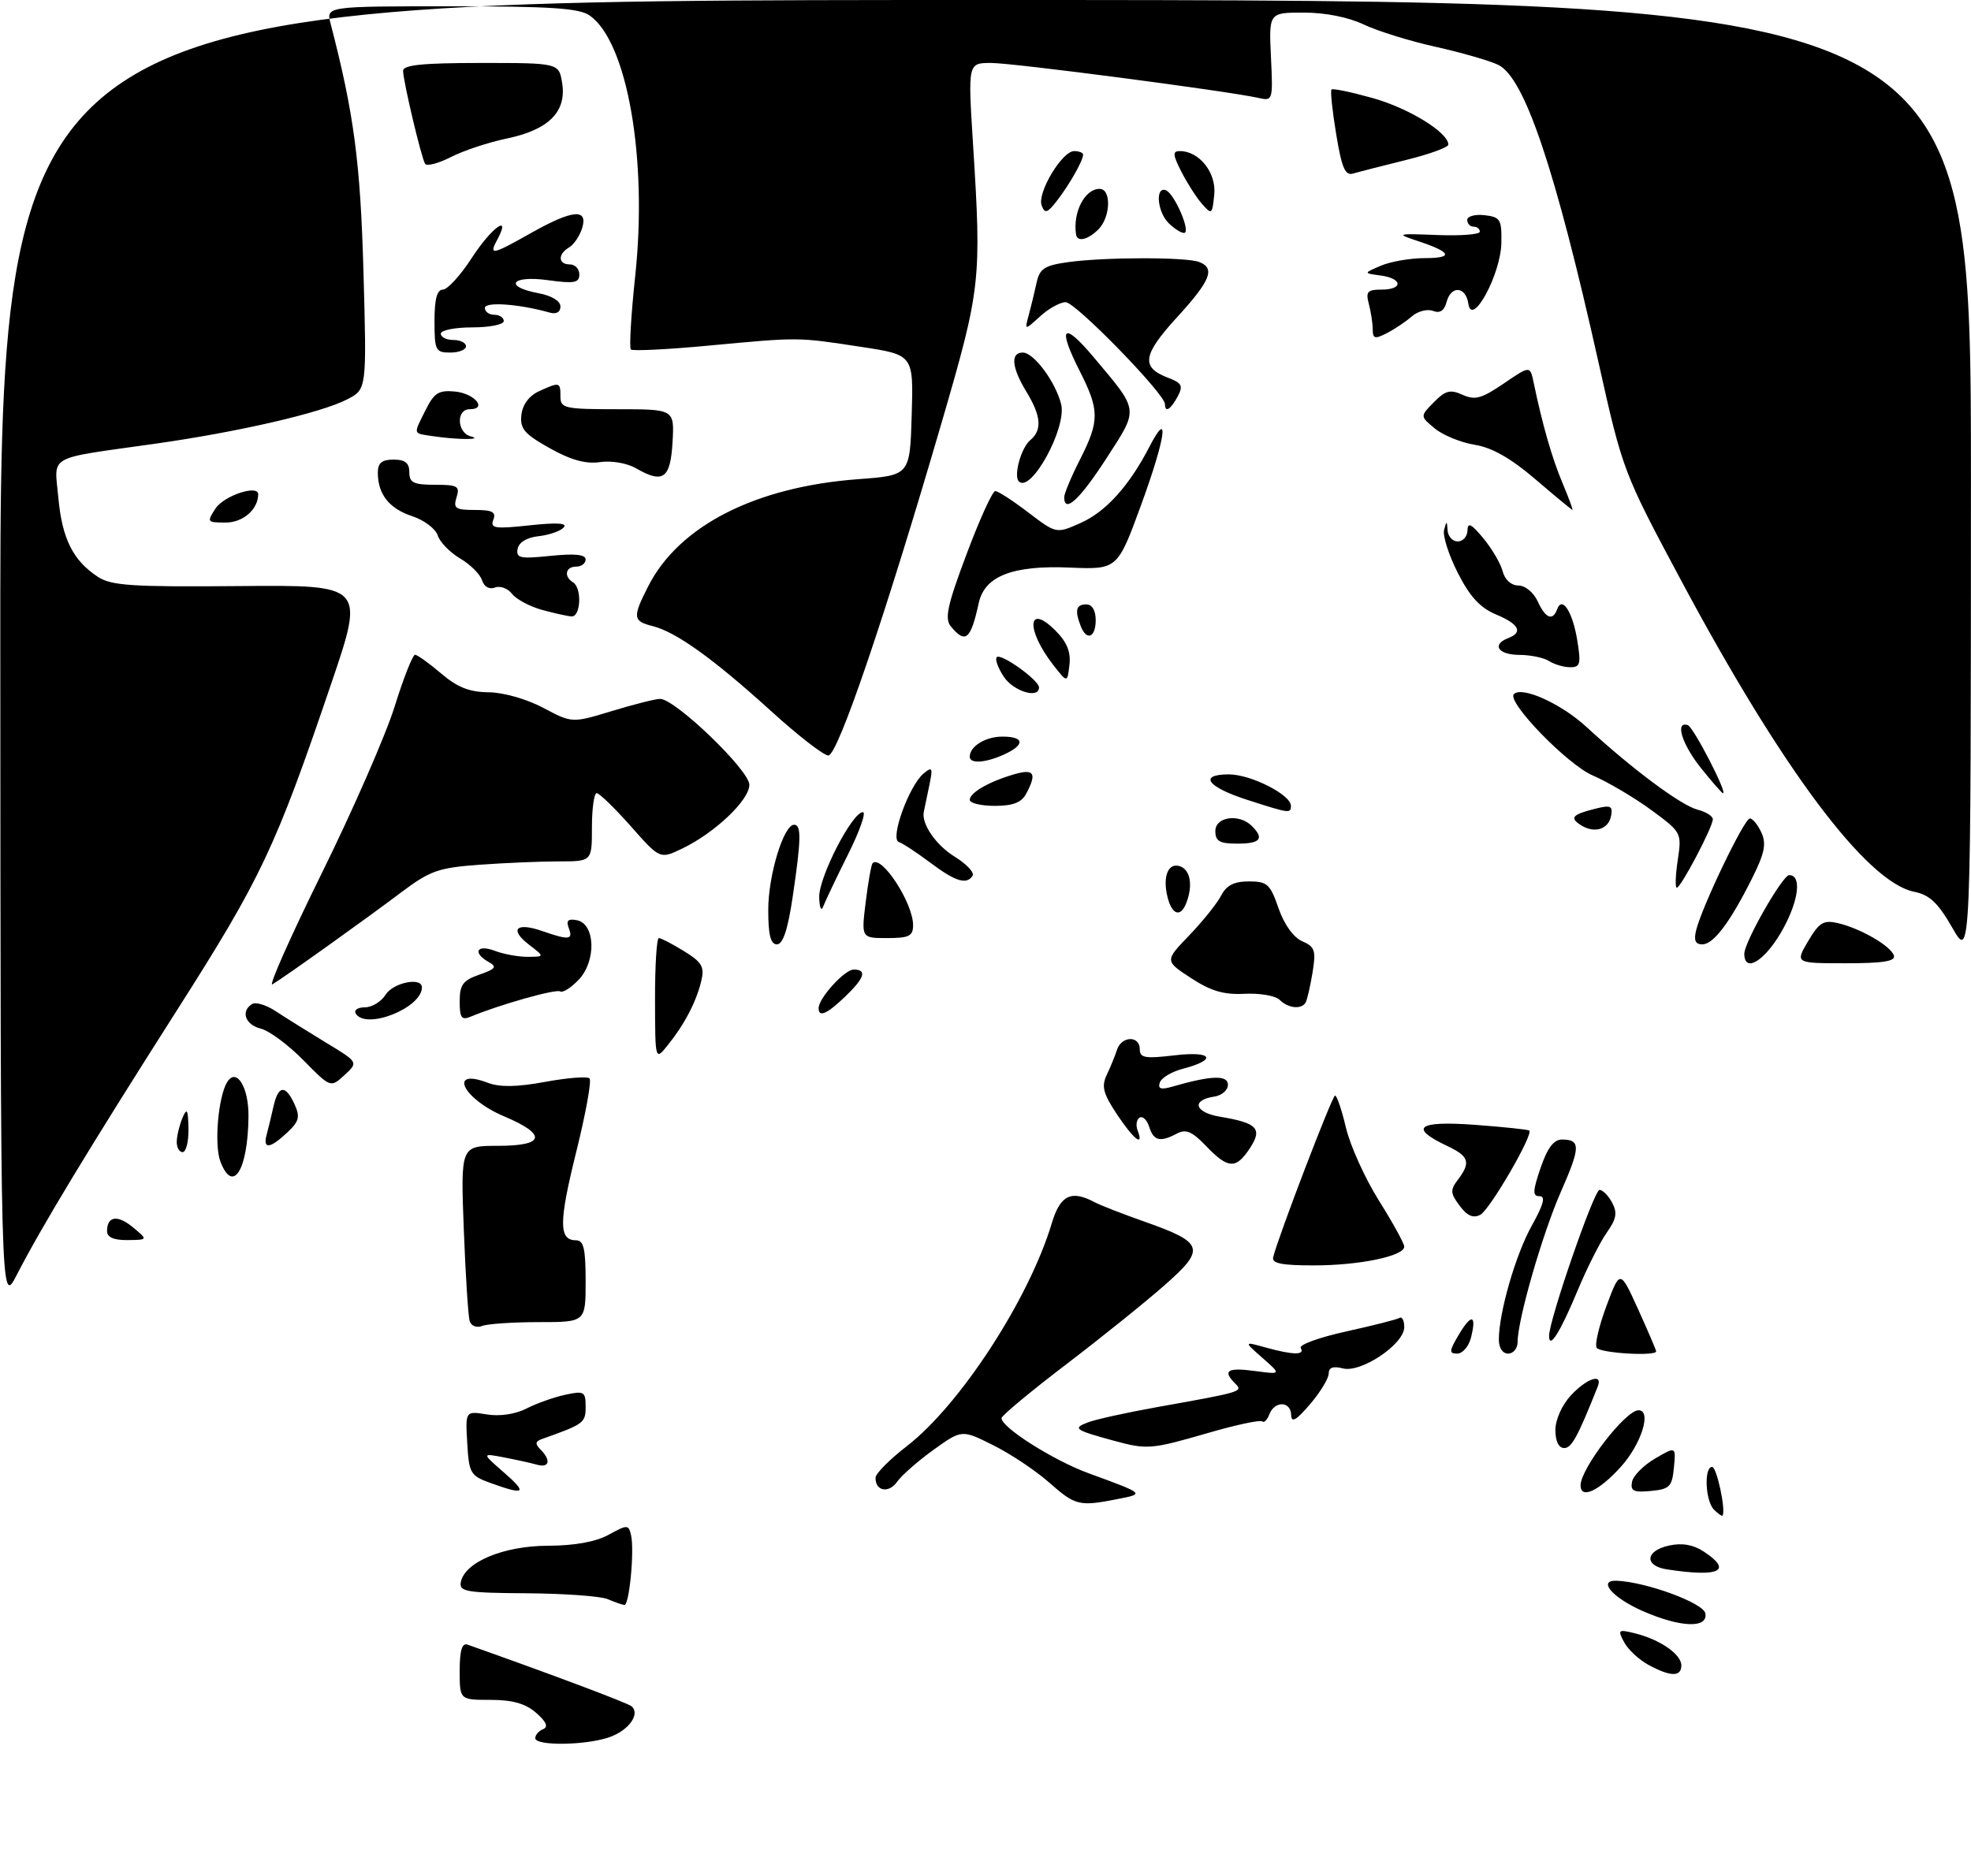 <?xml version="1.0" encoding="UTF-8" standalone="no"?>
<!DOCTYPE svg PUBLIC "-//W3C//DTD SVG 1.1//EN" "http://www.w3.org/Graphics/SVG/1.1/DTD/svg11.dtd" >
<svg xmlns="http://www.w3.org/2000/svg" xmlns:xlink="http://www.w3.org/1999/xlink" version="1.1" viewBox="0 0 313 298">
 <g >
 <path fill="currentColor"
d=" M 85.00 276.08 C 85.00 275.58 85.56 274.93 86.25 274.65 C 87.11 274.29 86.76 273.48 85.14 272.06 C 83.44 270.58 81.40 270.00 77.89 270.00 C 73.00 270.00 73.00 270.00 73.00 265.39 C 73.00 262.14 73.37 260.92 74.25 261.23 C 87.24 265.82 99.67 270.49 100.28 271.01 C 101.73 272.23 99.86 274.85 96.77 275.93 C 93.02 277.24 85.00 277.34 85.00 276.08 Z  M 261.78 264.44 C 260.28 263.63 258.54 262.01 257.92 260.85 C 256.86 258.87 256.97 258.77 259.64 259.43 C 263.60 260.41 267.00 262.76 267.00 264.52 C 267.00 266.37 265.29 266.35 261.78 264.44 Z  M 260.82 255.87 C 256.00 253.74 253.63 250.93 256.78 251.08 C 261.51 251.30 270.49 254.61 270.81 256.25 C 271.28 258.69 266.82 258.52 260.82 255.87 Z  M 96.50 254.00 C 95.40 253.53 89.63 253.11 83.68 253.07 C 74.06 253.01 72.89 252.81 73.18 251.30 C 73.79 248.12 79.94 245.54 86.99 245.52 C 91.23 245.51 94.60 244.90 96.64 243.78 C 99.61 242.15 99.81 242.15 100.20 243.78 C 100.78 246.16 99.94 255.02 99.15 254.93 C 98.79 254.89 97.60 254.47 96.50 254.00 Z  M 264.75 249.28 C 261.07 248.73 261.25 246.32 265.04 245.49 C 267.10 245.04 268.88 245.34 270.54 246.43 C 275.22 249.50 273.10 250.55 264.75 249.28 Z  M 272.18 239.78 C 270.81 238.41 270.57 233.00 271.89 233.00 C 272.63 233.00 274.11 239.97 273.54 240.73 C 273.45 240.86 272.83 240.43 272.18 239.78 Z  M 166.60 235.47 C 164.46 233.58 160.46 230.91 157.72 229.55 C 152.74 227.06 152.74 227.06 148.25 230.28 C 145.79 232.05 143.18 234.34 142.46 235.36 C 141.13 237.26 138.97 236.84 139.04 234.69 C 139.07 234.04 141.28 231.81 143.97 229.73 C 152.46 223.19 163.43 206.32 167.04 194.25 C 168.36 189.85 170.11 188.98 173.76 190.92 C 174.72 191.43 178.30 192.83 181.72 194.03 C 191.21 197.37 191.52 198.34 184.98 204.10 C 181.97 206.76 174.91 212.44 169.30 216.72 C 163.69 221.00 159.08 224.83 159.05 225.24 C 158.95 226.68 167.27 231.96 172.86 234.00 C 181.85 237.30 181.80 237.25 177.50 238.10 C 171.37 239.31 170.78 239.16 166.60 235.47 Z  M 78.00 235.59 C 74.69 234.40 74.48 234.06 74.20 229.22 C 73.90 224.11 73.90 224.11 77.29 224.66 C 79.36 225.00 81.83 224.63 83.60 223.73 C 85.19 222.91 87.96 221.93 89.75 221.54 C 92.76 220.89 93.00 221.03 93.00 223.45 C 93.00 226.00 92.72 226.21 86.08 228.56 C 85.00 228.95 84.94 229.34 85.83 230.23 C 87.55 231.95 87.25 233.21 85.25 232.64 C 84.29 232.37 81.92 231.85 80.00 231.48 C 76.50 230.81 76.50 230.81 80.00 233.86 C 83.80 237.18 83.39 237.53 78.00 235.59 Z  M 251.00 235.93 C 251.00 233.26 258.13 224.00 260.20 224.00 C 262.34 224.00 260.66 229.37 257.38 233.00 C 253.91 236.84 251.00 238.18 251.00 235.93 Z  M 259.17 235.37 C 259.35 234.40 261.00 232.74 262.83 231.67 C 266.15 229.73 266.15 229.73 265.82 233.12 C 265.53 236.14 265.15 236.53 262.16 236.82 C 259.42 237.08 258.89 236.82 259.17 235.37 Z  M 177.00 228.87 C 170.65 227.14 170.28 226.88 172.75 225.93 C 173.99 225.45 178.94 224.36 183.75 223.50 C 197.35 221.07 197.44 221.04 196.14 219.74 C 194.10 217.70 194.92 217.18 199.25 217.76 C 203.49 218.33 203.49 218.33 200.50 215.70 C 197.50 213.06 197.50 213.06 200.99 214.03 C 205.36 215.24 207.28 215.27 206.56 214.10 C 206.26 213.60 209.49 212.43 213.75 211.49 C 218.01 210.55 221.84 209.58 222.25 209.33 C 222.66 209.08 223.00 209.75 223.00 210.80 C 223.00 213.50 216.13 218.11 213.24 217.35 C 211.71 216.95 211.00 217.21 211.00 218.17 C 211.00 218.94 209.67 221.13 208.04 223.04 C 205.84 225.61 205.07 226.05 205.04 224.75 C 204.99 222.54 202.42 222.46 201.58 224.64 C 201.24 225.55 200.72 226.05 200.44 225.77 C 200.15 225.49 196.25 226.32 191.76 227.63 C 182.86 230.21 182.17 230.27 177.00 228.87 Z  M 247.00 227.15 C 247.00 225.50 248.04 223.17 249.45 221.65 C 251.99 218.91 254.59 218.06 253.72 220.25 C 250.52 228.28 249.58 230.00 248.39 230.00 C 247.53 230.00 247.00 228.92 247.00 227.15 Z  M 231.64 212.03 C 233.67 208.60 234.52 208.78 233.60 212.45 C 233.25 213.85 232.27 215.00 231.42 215.00 C 230.09 215.00 230.12 214.61 231.64 212.03 Z  M 238.02 212.75 C 238.05 208.39 240.70 199.23 243.27 194.64 C 245.13 191.31 245.47 190.00 244.49 190.00 C 243.36 190.00 243.38 189.23 244.65 185.50 C 245.73 182.34 246.74 181.00 248.03 181.00 C 251.03 181.00 251.00 182.19 247.88 189.28 C 244.94 195.96 241.00 209.63 241.00 213.16 C 241.00 214.17 240.32 215.00 239.50 215.00 C 238.61 215.00 238.01 214.09 238.02 212.75 Z  M 253.55 214.07 C 253.23 213.56 253.94 210.56 255.12 207.40 C 257.27 201.65 257.27 201.65 260.14 207.96 C 261.71 211.43 263.00 214.44 263.00 214.64 C 263.00 215.46 254.07 214.93 253.55 214.07 Z  M 246.00 212.18 C 246.00 209.65 253.14 189.00 254.01 189.00 C 254.52 189.00 255.42 189.91 256.01 191.03 C 256.87 192.63 256.69 193.62 255.16 195.78 C 254.10 197.27 252.01 201.43 250.52 205.00 C 247.76 211.63 246.00 214.43 246.00 212.18 Z  M 74.59 209.85 C 74.35 209.11 73.93 202.54 73.65 195.25 C 73.15 182.00 73.15 182.00 79.07 182.00 C 86.57 182.00 86.92 180.21 80.00 177.29 C 73.48 174.53 71.09 169.56 77.45 171.98 C 79.37 172.71 82.06 172.67 86.58 171.84 C 90.11 171.19 93.27 170.94 93.62 171.29 C 93.97 171.63 93.02 176.88 91.51 182.95 C 88.73 194.15 88.72 197.00 91.47 197.00 C 92.69 197.00 93.00 198.33 93.00 203.50 C 93.00 210.00 93.00 210.00 85.58 210.00 C 81.50 210.00 77.46 210.27 76.59 210.60 C 75.70 210.95 74.83 210.62 74.59 209.85 Z  M 0.05 103.75 C 0.00 0.00 0.00 0.00 156.50 0.00 C 313.00 0.00 313.00 0.00 312.99 76.25 C 312.98 152.50 312.98 152.50 310.05 147.39 C 307.77 143.41 306.42 142.13 303.99 141.65 C 296.42 140.13 282.99 122.19 266.91 92.09 C 257.82 75.09 257.68 74.74 253.88 57.71 C 246.98 26.80 242.12 12.37 237.94 10.31 C 236.60 9.65 232.12 8.36 228.00 7.44 C 223.88 6.53 218.73 4.92 216.56 3.89 C 214.16 2.74 210.45 2.00 207.06 2.00 C 201.50 2.00 201.50 2.00 201.83 9.04 C 202.16 15.97 202.13 16.07 199.83 15.55 C 194.98 14.46 160.93 10.00 157.40 10.00 C 153.71 10.00 153.71 10.00 154.51 22.75 C 155.89 44.58 155.75 45.77 149.57 67.00 C 140.58 97.86 133.05 120.00 131.54 120.00 C 130.81 120.00 126.69 116.81 122.40 112.90 C 113.28 104.63 107.37 100.38 103.65 99.45 C 100.48 98.65 100.42 98.06 102.96 93.08 C 107.85 83.50 119.98 77.32 136.29 76.11 C 144.50 75.50 144.50 75.50 144.78 65.93 C 145.07 56.36 145.07 56.36 136.78 55.10 C 126.55 53.54 127.06 53.54 112.59 54.89 C 106.03 55.51 100.45 55.78 100.18 55.51 C 99.91 55.24 100.22 49.95 100.88 43.76 C 102.86 25.18 99.61 6.64 93.64 2.46 C 91.98 1.30 87.47 1.00 71.67 1.00 C 51.78 1.00 51.78 1.00 52.50 3.75 C 56.21 18.04 57.23 25.75 57.72 43.16 C 58.24 61.83 58.24 61.83 55.14 63.43 C 50.97 65.59 37.87 68.61 24.50 70.50 C 7.17 72.95 8.64 72.13 9.27 79.09 C 9.86 85.56 11.60 89.04 15.54 91.62 C 17.69 93.03 20.96 93.24 38.00 93.09 C 57.93 92.91 57.93 92.91 52.56 108.70 C 43.72 134.72 41.48 139.46 28.09 160.48 C 14.11 182.43 6.61 194.83 2.66 202.50 C 0.09 207.50 0.09 207.50 0.05 103.75 Z  M 202.18 199.70 C 203.01 196.35 211.56 174.03 212.01 174.01 C 212.30 174.01 213.08 176.32 213.75 179.16 C 214.43 182.00 216.78 187.20 218.99 190.72 C 221.20 194.24 223.00 197.52 223.00 198.01 C 223.00 199.51 215.89 200.99 208.68 200.99 C 203.59 201.00 201.94 200.67 202.18 199.70 Z  M 17.00 195.56 C 17.00 193.14 18.67 192.91 21.15 194.97 C 23.50 196.93 23.50 196.93 20.25 196.97 C 18.07 196.99 17.00 196.52 17.00 195.56 Z  M 231.80 191.52 C 230.31 189.54 230.28 189.01 231.52 187.38 C 233.61 184.61 233.30 183.66 229.78 182.00 C 223.67 179.11 225.14 178.00 234.18 178.66 C 238.75 179.00 242.66 179.41 242.85 179.57 C 243.55 180.16 236.60 192.14 235.08 192.95 C 233.96 193.54 233.00 193.13 231.80 191.52 Z  M 35.00 184.49 C 33.99 181.85 34.65 174.18 36.08 171.87 C 37.54 169.51 39.50 172.66 39.46 177.30 C 39.38 185.86 36.98 189.72 35.00 184.49 Z  M 191.54 182.04 C 189.33 179.73 188.32 179.29 186.92 180.04 C 184.25 181.47 183.20 181.22 182.50 178.99 C 182.14 177.88 181.46 177.22 180.97 177.52 C 180.49 177.82 180.34 178.72 180.65 179.53 C 181.72 182.31 180.02 180.99 177.36 176.97 C 175.17 173.67 174.89 172.54 175.76 170.72 C 176.34 169.50 177.07 167.71 177.38 166.75 C 178.09 164.54 181.00 164.45 181.00 166.64 C 181.00 168.04 181.81 168.18 186.57 167.62 C 192.58 166.91 193.36 168.33 187.77 169.78 C 186.05 170.23 184.43 171.20 184.18 171.95 C 183.85 172.95 184.35 173.12 186.12 172.61 C 192.34 170.81 195.00 170.72 195.00 172.30 C 195.00 173.16 194.02 174.00 192.83 174.18 C 189.15 174.72 189.69 176.69 193.71 177.37 C 199.67 178.36 200.53 179.26 198.49 182.37 C 196.28 185.74 195.03 185.68 191.54 182.04 Z  M 28.07 181.25 C 28.11 180.29 28.53 178.60 29.00 177.50 C 29.69 175.90 29.87 176.24 29.93 179.25 C 29.97 181.31 29.55 183.00 29.00 183.00 C 28.45 183.00 28.03 182.21 28.07 181.25 Z  M 42.34 180.25 C 42.60 179.29 43.09 177.26 43.43 175.75 C 44.18 172.37 45.33 172.24 46.77 175.39 C 47.69 177.41 47.50 178.12 45.61 179.89 C 42.88 182.46 41.71 182.59 42.34 180.25 Z  M 48.18 168.40 C 45.81 165.98 42.77 163.73 41.43 163.39 C 38.94 162.77 38.18 160.62 40.04 159.47 C 40.62 159.12 42.31 159.63 43.79 160.62 C 45.28 161.60 48.85 163.83 51.71 165.57 C 56.92 168.72 56.92 168.72 54.71 170.76 C 52.50 172.79 52.50 172.79 48.18 168.40 Z  M 104.02 158.75 C 104.01 153.39 104.28 149.00 104.63 149.00 C 104.98 149.00 106.78 149.94 108.63 151.08 C 111.49 152.85 111.90 153.56 111.36 155.83 C 110.57 159.12 108.70 162.71 106.05 166.00 C 104.04 168.50 104.04 168.50 104.02 158.75 Z  M 56.50 161.00 C 56.16 160.45 56.80 160.00 57.93 160.00 C 59.06 160.00 60.55 159.10 61.23 158.00 C 62.44 156.07 67.00 155.14 67.00 156.83 C 67.00 160.10 58.12 163.63 56.50 161.00 Z  M 73.00 159.05 C 73.00 156.42 73.51 155.72 76.12 154.81 C 78.71 153.91 78.97 153.56 77.62 152.81 C 74.98 151.33 75.71 149.94 78.57 151.02 C 79.98 151.56 82.34 151.99 83.82 151.98 C 86.50 151.96 86.50 151.96 84.01 150.05 C 80.84 147.61 81.96 146.44 86.10 147.88 C 90.37 149.37 91.05 149.29 90.32 147.40 C 89.87 146.22 90.21 145.89 91.60 146.16 C 94.53 146.71 94.73 152.59 91.93 155.58 C 90.71 156.88 89.37 157.73 88.95 157.47 C 88.27 157.05 79.28 159.59 74.75 161.48 C 73.30 162.09 73.00 161.68 73.00 159.05 Z  M 130.00 160.13 C 130.00 158.54 134.13 154.00 135.57 154.00 C 137.73 154.00 137.30 155.34 134.20 158.31 C 131.31 161.08 130.00 161.65 130.00 160.13 Z  M 203.21 158.81 C 202.56 158.16 200.06 157.73 197.66 157.85 C 194.34 158.02 192.30 157.42 189.13 155.35 C 184.96 152.62 184.96 152.62 188.86 148.56 C 191.01 146.33 193.28 143.49 193.92 142.25 C 194.76 140.62 195.96 140.00 198.32 140.00 C 201.24 140.00 201.71 140.42 203.03 144.25 C 203.92 146.83 205.40 148.89 206.79 149.50 C 208.82 150.38 209.01 150.97 208.43 154.50 C 208.07 156.70 207.57 158.84 207.33 159.25 C 206.66 160.38 204.55 160.15 203.21 158.81 Z  M 51.05 138.80 C 56.02 128.73 61.24 116.79 62.66 112.25 C 64.07 107.71 65.54 104.00 65.91 104.00 C 66.27 104.00 68.13 105.33 70.04 106.96 C 72.62 109.17 74.54 109.93 77.60 109.96 C 79.95 109.98 83.65 111.04 86.27 112.43 C 90.85 114.86 90.85 114.86 97.17 112.94 C 100.65 111.88 104.09 111.01 104.82 111.01 C 107.20 110.99 119.00 122.34 119.00 124.65 C 119.00 127.10 113.49 132.32 108.28 134.81 C 104.80 136.47 104.80 136.47 100.15 131.21 C 97.59 128.32 95.16 125.97 94.75 125.98 C 94.34 125.99 94.00 128.43 94.00 131.41 C 94.00 136.82 94.00 136.82 88.75 136.82 C 85.86 136.82 80.20 137.06 76.17 137.35 C 69.60 137.83 68.30 138.29 63.67 141.77 C 58.06 146.00 45.26 155.15 43.26 156.35 C 42.59 156.76 46.09 148.86 51.05 138.80 Z  M 277.00 151.48 C 277.00 149.64 283.08 139.00 284.13 139.00 C 286.09 139.00 285.69 142.82 283.26 147.34 C 280.52 152.45 277.00 154.77 277.00 151.48 Z  M 287.13 149.50 C 288.89 146.52 289.58 146.10 291.85 146.62 C 295.42 147.45 300.24 150.23 300.75 151.76 C 301.06 152.68 299.08 153.00 293.12 153.00 C 285.07 153.00 285.07 153.00 287.13 149.50 Z  M 122.00 144.52 C 122.00 139.02 124.44 131.00 126.11 131.00 C 127.28 131.00 127.23 133.35 125.88 142.46 C 125.11 147.66 124.33 150.00 123.38 150.00 C 122.37 150.00 122.00 148.51 122.00 144.52 Z  M 269.36 147.72 C 270.31 143.92 277.00 130.00 277.88 130.00 C 278.33 130.00 279.15 131.01 279.72 132.25 C 280.53 134.03 280.22 135.54 278.24 139.50 C 274.72 146.54 272.11 150.00 270.32 150.00 C 269.22 150.00 268.95 149.35 269.36 147.72 Z  M 137.48 143.25 C 137.87 140.09 138.36 137.32 138.57 137.11 C 139.95 135.68 145.00 143.40 145.00 146.95 C 145.00 148.68 144.37 149.00 140.88 149.00 C 136.77 149.00 136.77 149.00 137.48 143.25 Z  M 130.09 142.50 C 130.02 139.34 135.33 129.00 137.03 129.00 C 137.58 129.00 136.51 132.04 134.65 135.75 C 132.80 139.46 131.03 143.18 130.72 144.00 C 130.41 144.82 130.13 144.15 130.09 142.50 Z  M 185.41 142.50 C 184.58 139.18 185.54 136.89 187.46 137.62 C 189.05 138.24 189.45 140.67 188.39 143.42 C 187.49 145.76 186.12 145.34 185.41 142.50 Z  M 266.43 136.62 C 267.08 132.27 267.04 132.20 262.21 128.65 C 259.52 126.68 255.34 124.21 252.91 123.16 C 248.87 121.41 239.22 111.45 240.41 110.25 C 241.71 108.96 247.90 111.76 251.92 115.45 C 259.21 122.17 266.99 127.96 269.60 128.61 C 270.92 128.95 272.00 129.63 272.00 130.13 C 272.00 131.35 266.93 141.00 266.28 141.00 C 266.00 141.00 266.07 139.03 266.43 136.62 Z  M 147.69 136.99 C 145.59 135.42 143.36 133.95 142.73 133.74 C 141.29 133.26 144.37 124.76 146.68 122.85 C 148.09 121.68 148.18 121.92 147.52 125.02 C 147.11 126.93 146.74 128.72 146.69 129.00 C 146.35 130.92 148.64 134.23 151.56 136.04 C 153.46 137.21 154.76 138.58 154.45 139.09 C 153.52 140.58 151.72 140.03 147.69 136.99 Z  M 193.00 132.00 C 193.00 129.71 196.79 129.19 198.80 131.20 C 200.81 133.21 200.16 134.00 196.50 134.00 C 193.67 134.00 193.00 133.62 193.00 132.00 Z  M 251.03 131.05 C 249.22 129.89 249.69 129.37 253.35 128.45 C 255.78 127.84 256.15 128.01 255.84 129.61 C 255.42 131.75 253.18 132.43 251.03 131.05 Z  M 198.05 127.04 C 191.68 124.99 190.26 123.00 195.17 123.00 C 198.64 123.01 205.00 126.23 205.00 127.99 C 205.00 129.24 204.78 129.21 198.05 127.04 Z  M 154.00 127.04 C 154.00 125.90 157.13 124.11 161.14 122.96 C 164.23 122.07 164.69 122.84 162.96 126.07 C 162.21 127.48 160.86 128.00 157.96 128.00 C 155.78 128.00 154.00 127.57 154.00 127.04 Z  M 270.17 122.06 C 267.10 118.24 265.93 114.48 268.03 115.18 C 268.92 115.47 274.36 126.00 273.62 126.00 C 273.46 126.00 271.91 124.23 270.17 122.06 Z  M 154.00 120.20 C 154.00 118.54 156.50 117.00 159.20 117.00 C 162.69 117.00 162.81 118.31 159.45 119.84 C 156.50 121.18 154.00 121.35 154.00 120.20 Z  M 159.39 107.47 C 158.48 106.08 157.98 104.69 158.29 104.38 C 158.96 103.71 165.00 108.04 165.00 109.19 C 165.00 111.06 160.92 109.80 159.39 107.47 Z  M 167.29 105.66 C 162.88 100.02 163.13 95.67 167.61 100.16 C 169.42 101.97 170.07 103.54 169.83 105.59 C 169.50 108.48 169.50 108.48 167.29 105.66 Z  M 246.00 105.00 C 245.18 104.47 243.04 104.02 241.25 104.02 C 237.90 104.00 236.84 102.38 239.50 101.36 C 241.92 100.43 241.24 99.13 237.55 97.59 C 235.04 96.53 233.41 94.76 231.50 90.99 C 230.06 88.16 229.08 85.09 229.33 84.17 C 229.72 82.68 229.78 82.69 229.88 84.25 C 229.95 85.21 230.68 86.00 231.50 86.00 C 232.32 86.00 233.02 85.21 233.04 84.25 C 233.06 82.90 233.65 83.19 235.56 85.50 C 236.92 87.15 238.31 89.51 238.63 90.75 C 238.98 92.09 239.99 93.00 241.13 93.00 C 242.20 93.00 243.54 94.10 244.18 95.50 C 245.43 98.23 246.58 98.70 247.29 96.75 C 248.08 94.60 249.75 97.20 250.48 101.75 C 251.09 105.46 250.94 106.00 249.34 105.98 C 248.33 105.98 246.82 105.53 246.00 105.00 Z  M 151.00 99.50 C 149.98 98.27 150.43 96.17 153.50 88.00 C 155.56 82.50 157.61 78.00 158.05 78.00 C 158.49 78.00 160.85 79.53 163.30 81.40 C 167.75 84.79 167.75 84.79 171.64 83.05 C 175.63 81.26 179.32 77.17 182.51 71.00 C 185.79 64.66 185.12 69.49 181.26 80.07 C 177.46 90.47 177.46 90.47 169.84 90.15 C 160.80 89.77 156.37 91.50 155.43 95.77 C 154.15 101.62 153.33 102.31 151.00 99.50 Z  M 171.61 99.42 C 170.65 96.92 170.89 96.00 172.50 96.00 C 173.43 96.00 174.00 96.94 174.00 98.50 C 174.00 101.29 172.54 101.85 171.61 99.42 Z  M 86.00 96.85 C 84.08 96.31 81.96 95.17 81.30 94.31 C 80.64 93.45 79.42 93.01 78.60 93.32 C 77.70 93.67 76.88 93.20 76.55 92.17 C 76.25 91.21 74.68 89.65 73.06 88.70 C 71.44 87.74 69.85 86.10 69.51 85.04 C 69.18 83.99 67.35 82.61 65.44 81.98 C 61.80 80.78 60.00 78.50 60.00 75.07 C 60.00 73.53 60.64 73.00 62.50 73.00 C 64.33 73.00 65.00 73.53 65.00 75.00 C 65.00 76.67 65.67 77.00 69.07 77.00 C 72.68 77.00 73.06 77.22 72.50 79.00 C 71.95 80.74 72.32 81.00 75.40 81.00 C 78.20 81.00 78.81 81.33 78.34 82.56 C 77.81 83.92 78.57 84.04 84.12 83.44 C 88.54 82.97 90.19 83.08 89.50 83.80 C 88.95 84.38 87.15 84.99 85.51 85.17 C 83.67 85.37 82.39 86.15 82.20 87.18 C 81.92 88.65 82.59 88.79 87.44 88.29 C 91.27 87.90 93.00 88.07 93.00 88.86 C 93.00 89.49 92.33 90.00 91.50 90.00 C 89.80 90.00 89.49 91.57 91.00 92.50 C 92.45 93.39 92.23 98.02 90.75 97.91 C 90.06 97.86 87.92 97.38 86.00 96.85 Z  M 34.24 80.75 C 35.57 78.73 41.00 76.93 41.00 78.50 C 41.00 80.90 38.60 83.00 35.84 83.00 C 32.87 83.00 32.81 82.92 34.24 80.75 Z  M 243.83 76.13 C 239.93 72.79 236.94 71.09 234.20 70.65 C 232.02 70.30 229.17 69.14 227.87 68.07 C 225.50 66.12 225.50 66.12 227.71 63.88 C 229.54 62.02 230.31 61.82 232.26 62.71 C 234.22 63.60 235.29 63.31 238.79 60.92 C 242.98 58.06 242.98 58.06 243.55 60.78 C 244.94 67.47 246.48 72.82 248.14 76.75 C 249.12 79.09 249.83 81.00 249.71 80.99 C 249.60 80.99 246.95 78.80 243.83 76.13 Z  M 169.00 78.97 C 169.00 78.40 170.12 75.71 171.50 73.00 C 174.63 66.83 174.62 65.16 171.44 58.89 C 167.89 51.87 168.80 50.95 173.62 56.67 C 180.97 65.41 180.89 64.77 175.67 72.85 C 171.44 79.39 169.00 81.62 169.00 78.97 Z  M 161.80 76.47 C 160.92 75.59 162.15 71.12 163.61 69.91 C 165.52 68.32 165.35 66.08 163.00 62.23 C 160.65 58.37 160.43 56.00 162.43 56.00 C 164.17 56.00 167.63 60.66 168.51 64.20 C 169.45 67.92 163.72 78.39 161.80 76.47 Z  M 101.00 74.38 C 99.58 73.56 97.11 73.13 95.28 73.40 C 93.02 73.73 90.66 73.07 87.28 71.18 C 83.25 68.92 82.55 68.09 82.80 65.89 C 82.99 64.25 84.04 62.85 85.60 62.14 C 88.89 60.64 89.00 60.67 89.00 63.00 C 89.00 64.85 89.67 65.00 98.05 65.00 C 107.10 65.00 107.10 65.00 106.80 70.24 C 106.47 76.03 105.30 76.87 101.00 74.38 Z  M 68.75 69.28 C 65.51 68.79 65.60 69.12 67.60 65.10 C 68.95 62.39 69.68 61.94 72.27 62.19 C 75.41 62.51 77.46 65.00 74.58 65.00 C 72.41 65.00 72.56 68.74 74.75 69.31 C 76.94 69.88 72.58 69.86 68.75 69.28 Z  M 185.00 64.19 C 185.00 62.58 170.80 48.00 169.23 48.00 C 168.35 48.00 166.52 49.01 165.17 50.25 C 162.70 52.50 162.70 52.50 163.38 50.00 C 163.75 48.62 164.31 46.32 164.62 44.87 C 165.12 42.64 165.88 42.15 169.74 41.62 C 175.55 40.83 188.36 40.82 190.42 41.61 C 193.03 42.61 192.26 44.56 186.89 50.42 C 181.43 56.40 181.15 58.35 185.51 60.01 C 187.70 60.84 187.92 61.28 187.01 62.99 C 185.89 65.07 185.00 65.60 185.00 64.19 Z  M 69.00 51.00 C 69.00 47.50 69.40 46.00 70.33 46.00 C 71.06 46.00 73.12 43.75 74.90 41.00 C 78.03 36.17 81.24 33.82 79.00 38.00 C 77.59 40.63 78.07 40.54 84.35 37.00 C 90.91 33.30 93.43 33.06 92.44 36.25 C 92.05 37.49 91.12 38.86 90.37 39.30 C 88.55 40.37 88.62 42.00 90.50 42.00 C 91.33 42.00 92.00 42.72 92.00 43.59 C 92.00 44.93 91.20 45.08 87.00 44.50 C 81.21 43.70 79.89 45.51 85.50 46.57 C 87.60 46.96 89.00 47.81 89.00 48.68 C 89.00 49.59 88.34 49.95 87.25 49.64 C 82.43 48.28 77.00 47.89 77.00 48.91 C 77.00 49.51 77.67 50.00 78.50 50.00 C 79.33 50.00 80.00 50.45 80.00 51.00 C 80.00 51.55 77.75 52.00 75.00 52.00 C 72.25 52.00 70.00 52.45 70.00 53.00 C 70.00 53.55 70.90 54.00 72.00 54.00 C 73.10 54.00 74.00 54.45 74.00 55.00 C 74.00 55.55 72.88 56.00 71.50 56.00 C 69.17 56.00 69.00 55.67 69.00 51.00 Z  M 217.99 52.29 C 217.98 51.30 217.70 49.49 217.37 48.25 C 216.86 46.34 217.16 46.00 219.38 46.00 C 222.86 46.00 222.75 44.23 219.25 43.76 C 216.50 43.39 216.50 43.39 219.32 42.19 C 220.86 41.54 223.98 41.00 226.23 41.00 C 230.89 41.00 230.52 40.06 225.17 38.29 C 221.64 37.12 221.76 37.08 228.25 37.33 C 231.96 37.48 235.00 37.24 235.00 36.80 C 235.00 36.36 234.55 36.00 234.00 36.00 C 233.45 36.00 233.00 35.52 233.00 34.93 C 233.00 34.35 234.24 34.01 235.75 34.18 C 238.27 34.47 238.49 34.85 238.42 38.60 C 238.33 43.58 233.72 52.07 233.18 48.25 C 232.78 45.46 230.42 45.29 229.71 48.00 C 229.35 49.36 228.66 49.81 227.56 49.38 C 226.66 49.04 225.15 49.43 224.21 50.25 C 223.27 51.07 221.49 52.27 220.25 52.91 C 218.32 53.90 218.00 53.81 217.99 52.29 Z  M 170.88 37.25 C 170.34 33.72 172.26 30.00 174.62 30.00 C 176.51 30.00 176.38 34.48 174.43 36.43 C 172.76 38.10 171.08 38.49 170.88 37.25 Z  M 185.57 35.43 C 183.79 33.65 183.43 29.64 185.10 30.20 C 186.49 30.66 189.21 37.00 188.02 37.00 C 187.54 37.00 186.44 36.29 185.57 35.43 Z  M 165.42 32.64 C 164.66 30.67 168.65 24.00 170.58 24.00 C 171.36 24.00 172.00 24.25 172.00 24.57 C 172.00 25.50 169.82 29.34 167.86 31.87 C 166.32 33.86 165.93 33.98 165.42 32.64 Z  M 190.87 32.37 C 189.97 31.34 188.50 29.04 187.59 27.25 C 186.23 24.56 186.19 24.00 187.36 24.00 C 190.45 24.00 193.17 27.43 192.83 30.89 C 192.51 34.09 192.43 34.15 190.87 32.37 Z  M 212.19 21.32 C 211.58 17.62 211.24 14.42 211.45 14.22 C 211.65 14.01 214.61 14.63 218.03 15.59 C 223.73 17.19 230.00 21.05 230.00 22.97 C 230.00 23.40 226.96 24.51 223.25 25.42 C 219.54 26.34 215.78 27.30 214.90 27.56 C 213.62 27.95 213.08 26.72 212.19 21.32 Z  M 67.51 26.02 C 66.90 25.04 64.03 12.91 64.01 11.25 C 64.00 10.32 67.14 10.00 76.39 10.00 C 88.77 10.00 88.77 10.00 89.28 13.25 C 89.98 17.77 87.10 20.63 80.49 22.00 C 77.60 22.60 73.61 23.92 71.62 24.94 C 69.62 25.96 67.77 26.44 67.51 26.02 Z "/>
</g>
</svg>